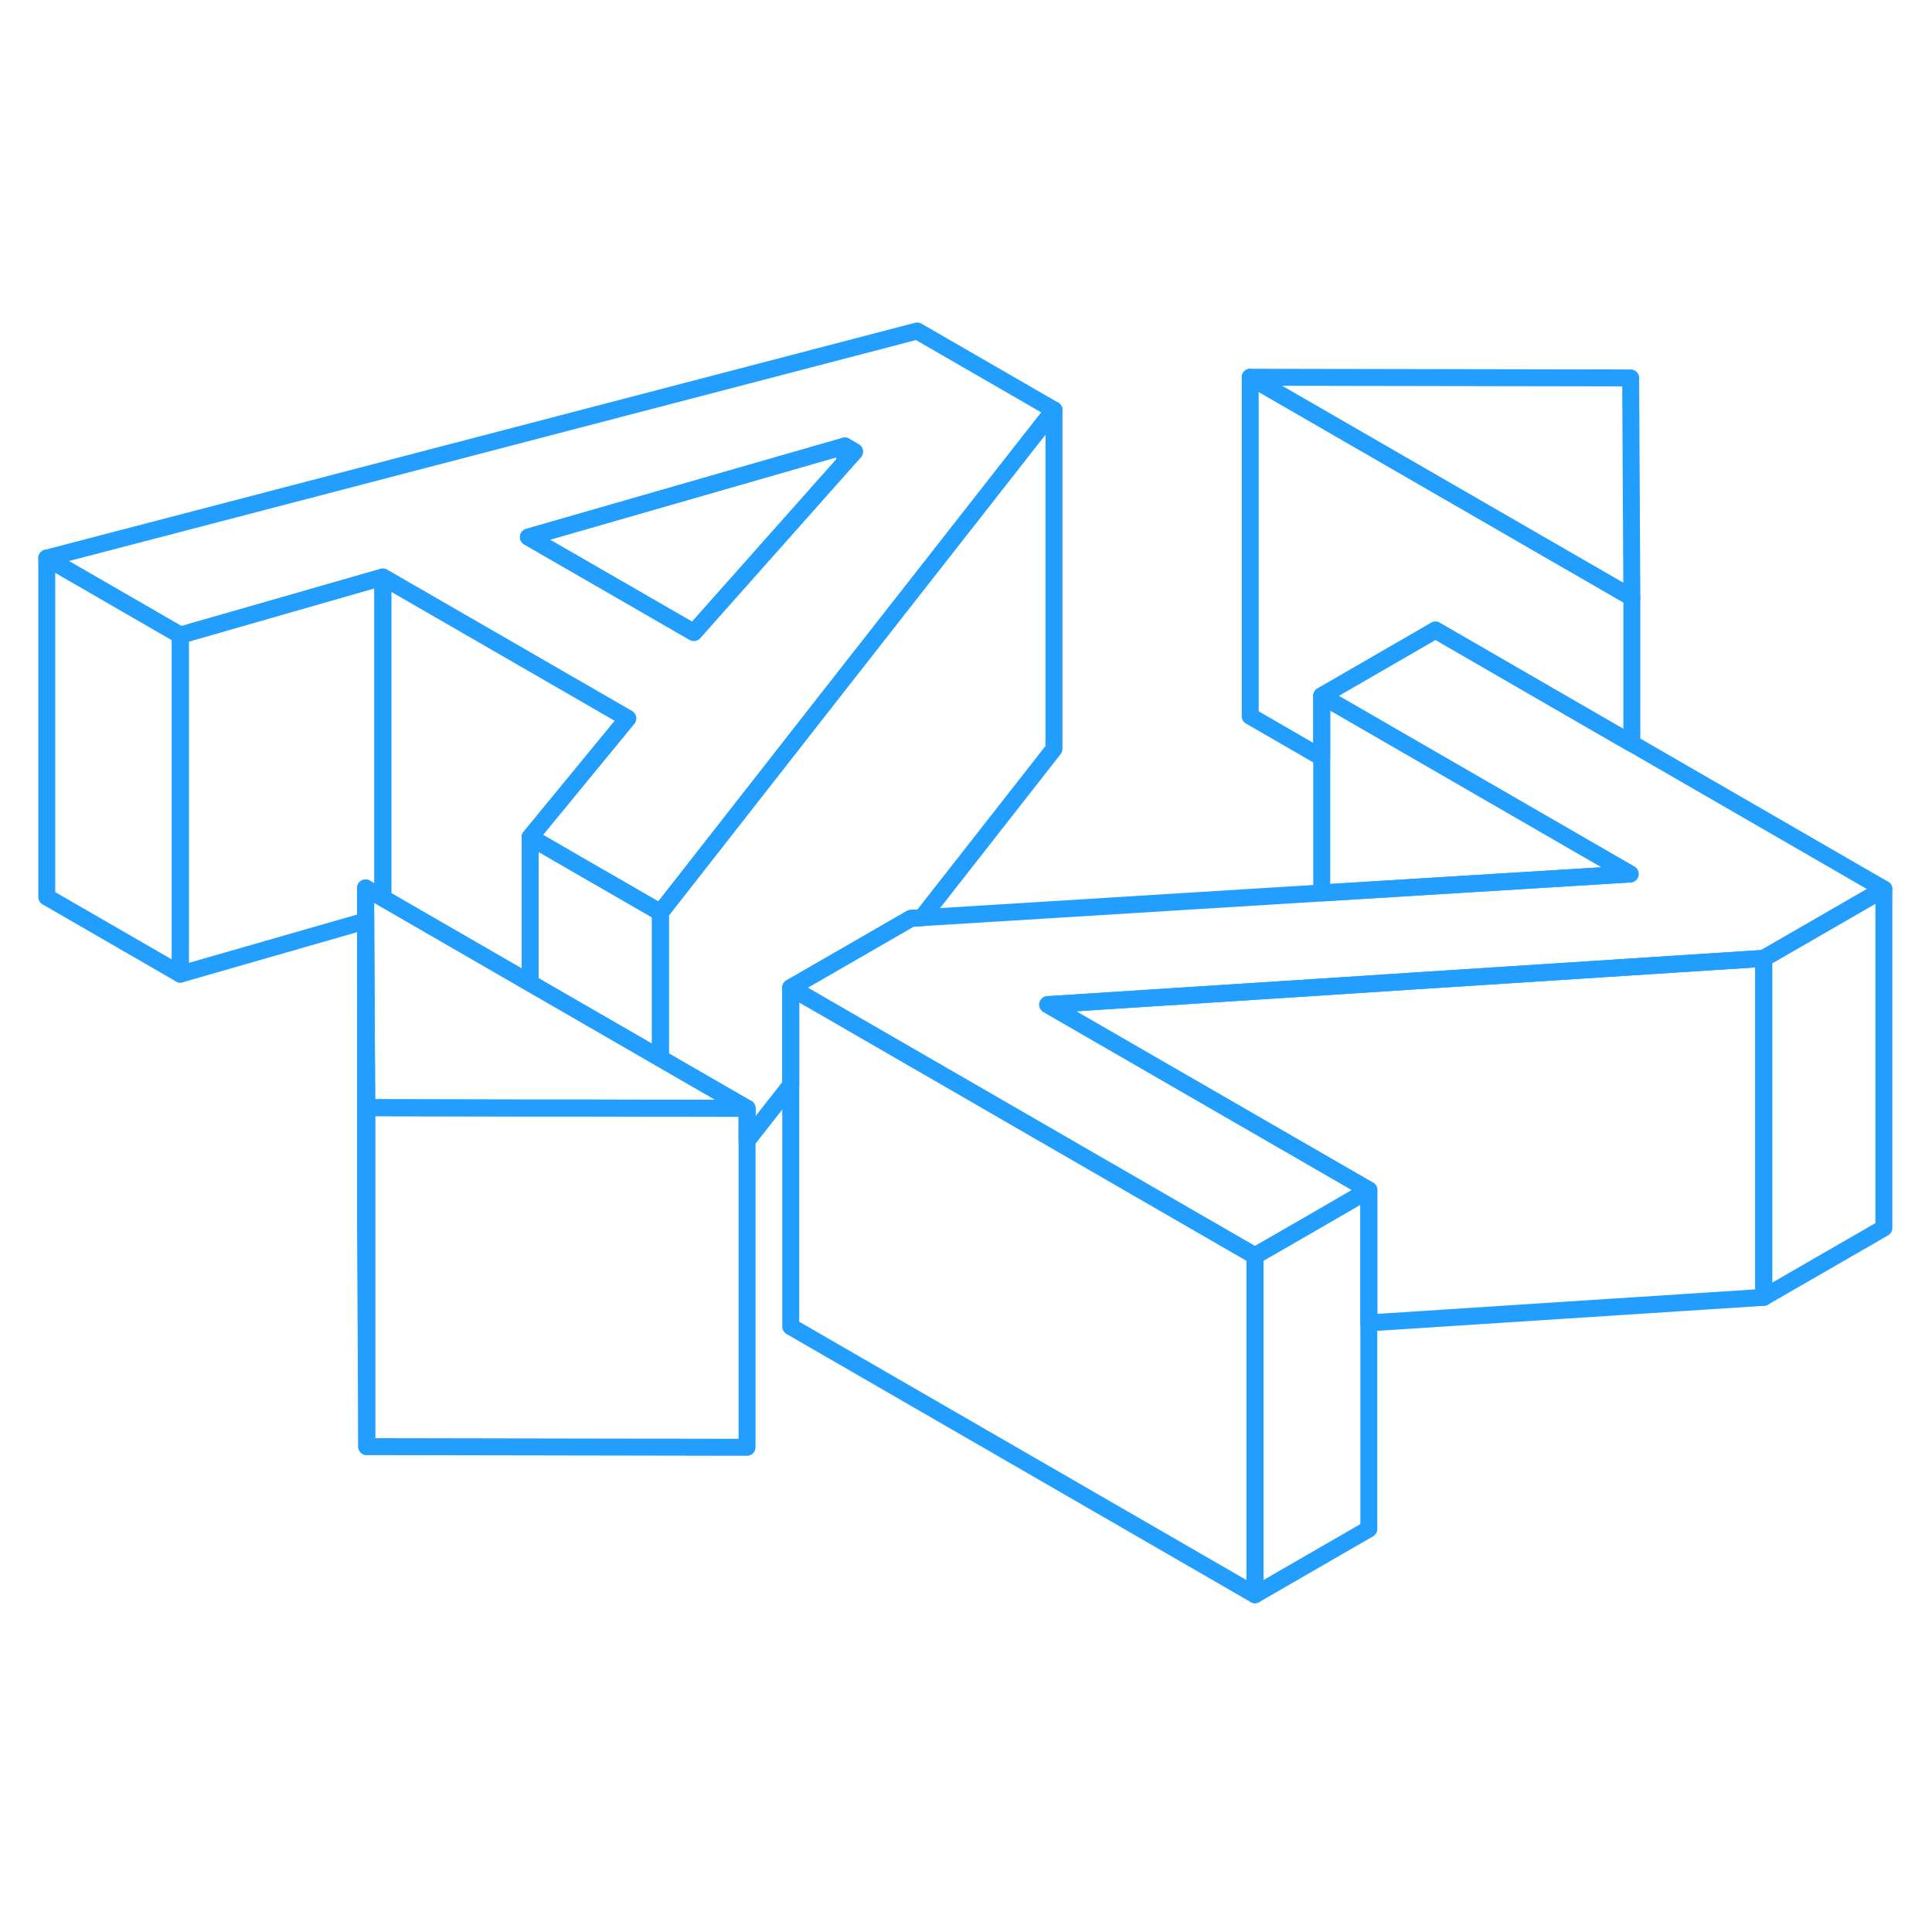 <svg width="48" height="48" viewBox="0 0 114 80" fill="none" xmlns="http://www.w3.org/2000/svg" stroke-width="1px" stroke-linecap="round" stroke-linejoin="round"><path d="M21.57 35.4V37.34H21.58V35.4H21.57Z" stroke="#229EFF" stroke-linejoin="round"/><path d="M38.97 36.84V45.45L31.28 41.01V32.4L33.89 33.91L38.97 36.84Z" stroke="#229EFF" stroke-linejoin="round"/><path d="M104.07 39.55V59.55L80.77 61.06V53.22L61.82 42.28L77.99 41.24L83.49 40.88L85.67 40.74L104.07 39.55Z" stroke="#229EFF" stroke-linejoin="round"/><path d="M54.12 2.53L2.76 15.93L10.64 20.48L22.59 17.05L37.04 25.39L35.37 27.42L31.28 32.4L33.89 33.91L38.97 36.84L43.41 31.17L49.16 23.82L49.85 22.94L62.19 7.19L54.12 2.53ZM49.85 10.29L40.94 20.32L31.18 14.69L49.85 9.32L50.42 9.65L49.85 10.29Z" stroke="#229EFF" stroke-linejoin="round"/><path d="M96.29 18.26L73.769 5.26L96.219 5.3L96.29 18.26Z" stroke="#229EFF" stroke-linejoin="round"/><path d="M96.19 34.57L90.51 34.92L77.99 35.69V24.06L80.09 25.27L96.19 34.57Z" stroke="#229EFF" stroke-linejoin="round"/><path d="M111.16 35.46L104.07 39.55L85.67 40.74L83.49 40.88L77.99 41.24L61.82 42.28L80.77 53.22L76.31 55.8L74.05 57.1L72.23 56.05L49.76 43.07L46.66 41.28L53.75 37.19L54.39 37.15L77.99 35.69L90.51 34.92L96.19 34.57L80.09 25.27L77.99 24.06L84.7 20.18L93.56 25.3L96.23 26.84L96.29 26.87L111.16 35.46Z" stroke="#229EFF" stroke-linejoin="round"/><path d="M10.64 20.48V40.48L2.76 35.93V15.93L10.64 20.48Z" stroke="#229EFF" stroke-linejoin="round"/><path d="M62.19 7.19V27.19L54.39 37.15L53.75 37.19L46.66 41.28V47.02L44.08 50.31V48.4L38.97 45.45V36.84L43.41 31.17L49.16 23.82L49.85 22.94L62.19 7.19Z" stroke="#229EFF" stroke-linejoin="round"/><path d="M44.08 48.4V68.4L21.64 68.36V48.36L31.28 48.38H34.58L38.97 48.39L44.08 48.4Z" stroke="#229EFF" stroke-linejoin="round"/><path d="M44.08 48.4L38.97 48.39L34.58 48.38H31.28L21.64 48.36L21.58 37.34L21.57 35.4L22.59 35.99L31.28 41.01L38.97 45.45L44.08 48.4Z" stroke="#229EFF" stroke-linejoin="round"/><path d="M21.64 48.36V68.36L21.57 55.4V37.34H21.58L21.64 48.36Z" stroke="#229EFF" stroke-linejoin="round"/><path d="M111.16 35.46V55.46L104.07 59.55V39.55L111.16 35.46Z" stroke="#229EFF" stroke-linejoin="round"/><path d="M80.77 53.22V73.22L74.05 77.1V57.1L76.31 55.8L80.77 53.22Z" stroke="#229EFF" stroke-linejoin="round"/><path d="M74.05 57.1V77.1L46.66 61.28V41.28L49.76 43.07L72.23 56.05L74.05 57.1Z" stroke="#229EFF" stroke-linejoin="round"/><path d="M96.29 18.26V26.87L96.23 26.84L93.559 25.3L84.7 20.18L77.99 24.06V27.7L73.769 25.26V5.26L96.29 18.26Z" stroke="#229EFF" stroke-linejoin="round"/><path d="M22.59 17.05V35.99L21.57 35.4V37.34L10.64 40.48V20.48L22.59 17.05Z" stroke="#229EFF" stroke-linejoin="round"/><path d="M37.04 25.39L35.37 27.42L31.28 32.4V41.01L22.59 35.99V17.05L37.04 25.39Z" stroke="#229EFF" stroke-linejoin="round"/><path d="M49.85 9.32V10.29L40.94 20.32L31.18 14.69L49.85 9.32Z" stroke="#229EFF" stroke-linejoin="round"/><path d="M50.42 9.65L49.85 10.29V9.32L50.42 9.65Z" stroke="#229EFF" stroke-linejoin="round"/></svg>